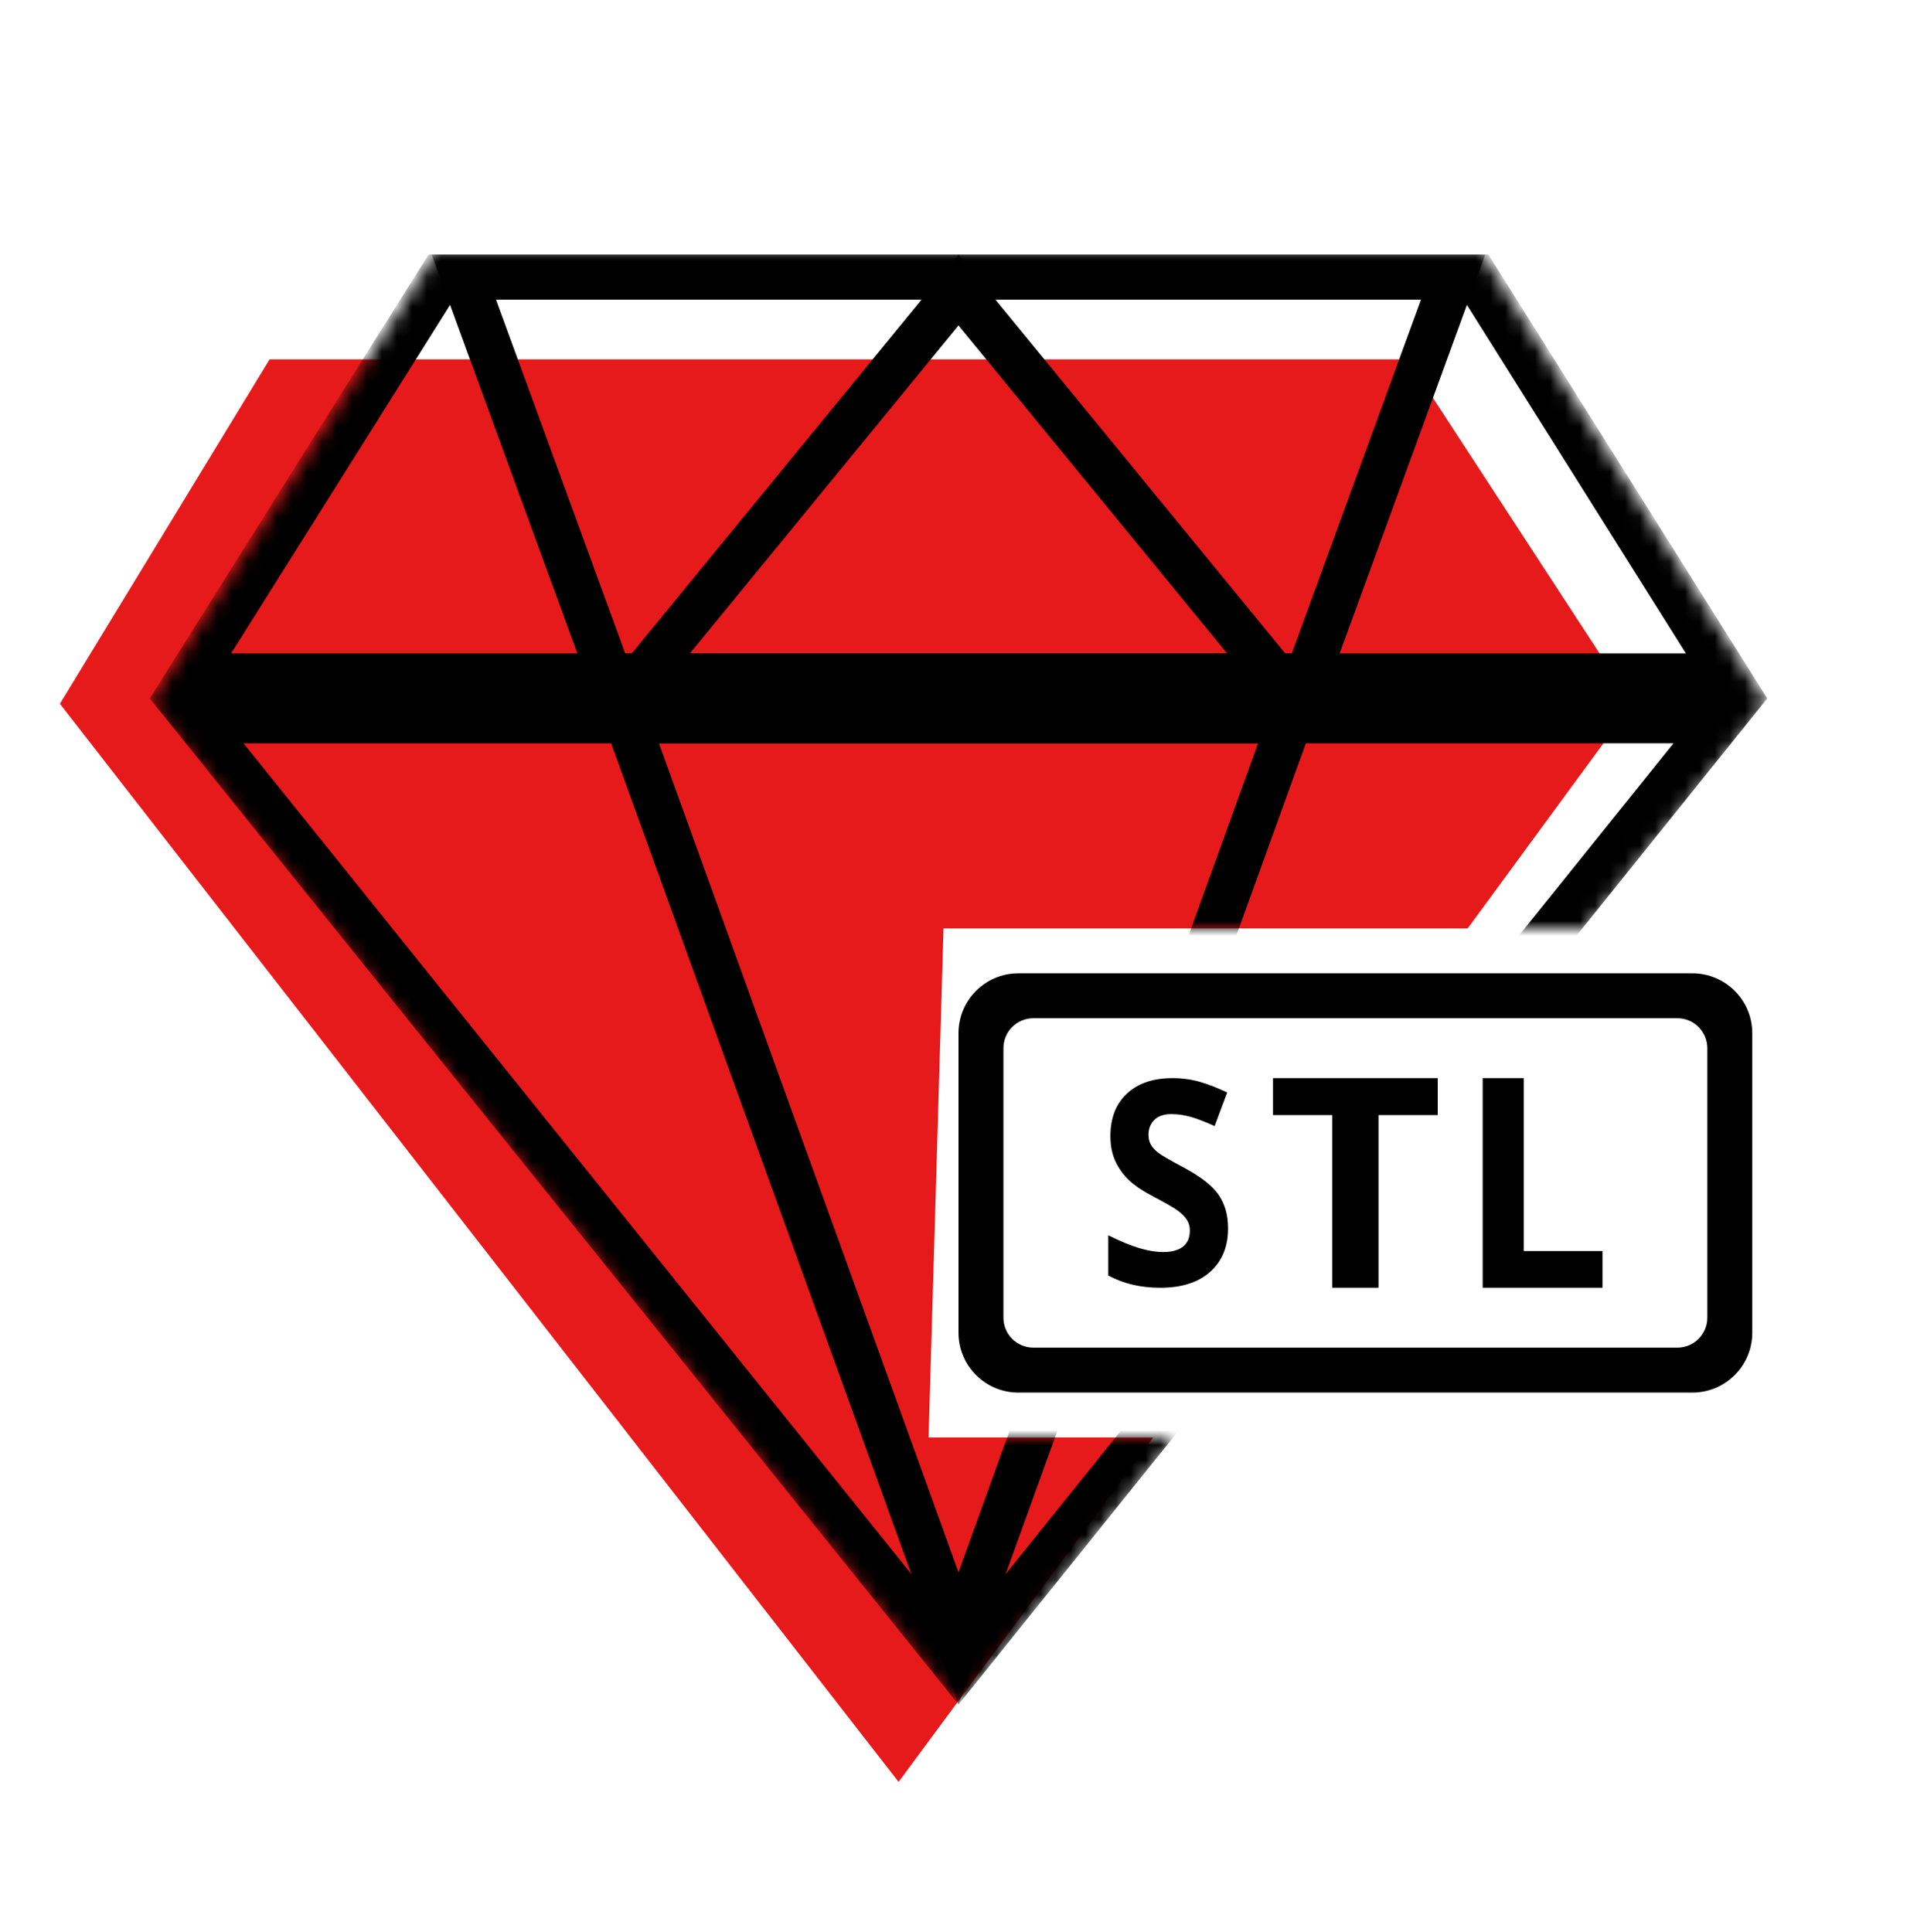 <svg xmlns="http://www.w3.org/2000/svg" xmlns:xlink="http://www.w3.org/1999/xlink" width="128" height="129" viewBox="0 0 128 129">
    <defs>
        <path id="383tmkszga" d="M89 0l19 30-12.09 15H53c-1.054 0-1.918.816-1.995 1.85L51 47v30c0 1.105.895 2 2 2h15.507L54 97 0 30 19 0h70z"/>
    </defs>
    <g fill="none" fill-rule="evenodd">
        <path fill="#E61A1A" d="M60 118L4 46 18 23 94 23 109 46 98 61 63 61 62 95 77 95z" transform="translate(0 1)"/>
        <g transform="translate(0 1) translate(10 16)">
            <mask id="m40heazihb" fill="#fff">
                <use xlink:href="#383tmkszga"/>
            </mask>
            <path fill-rule="nonzero" stroke="#000" stroke-width="3" d="M104.87 31.141L54 94.433 3.13 31.141h101.74zM88.55 1.5l16.736 26.641H2.714L19.45 1.5h69.1z" mask="url(#m40heazihb)"/>
            <path fill-rule="nonzero" stroke="#000" stroke-width="3" d="M87.03 1.5l-9.727 26.641H30.697L20.97 1.5h66.06z" mask="url(#m40heazihb)"/>
            <path fill-rule="nonzero" stroke="#000" stroke-width="3" d="M54 2.367l21.108 25.774H32.892L54 2.367zM76.138 31.141L54 92.413 31.862 31.141h44.276z" mask="url(#m40heazihb)"/>
        </g>
        <path fill="#000" d="M113 64c2.21 0 4 1.79 4 4v20c0 2.21-1.79 4-4 4H68c-2.21 0-4-1.79-4-4V68c0-2.21 1.79-4 4-4h45zm-1 3H69c-1.105 0-2 .895-2 2v18c0 1.105.895 2 2 2h43c1.105 0 2-.895 2-2V69c0-1.105-.895-2-2-2z" transform="translate(0 1)"/>
        <path fill="#000" d="M77.475 85c1.422 0 2.531-.354 3.329-1.062C81.6 83.23 82 82.261 82 81.032c0-.888-.213-1.638-.638-2.25-.425-.611-1.212-1.221-2.359-1.83-.867-.46-1.417-.778-1.65-.955-.232-.177-.4-.36-.507-.55-.107-.189-.16-.41-.16-.665 0-.41.132-.742.395-.997s.64-.382 1.133-.382c.414 0 .835.06 1.263.177.429.118.97.326 1.625.624l.84-2.245c-.633-.304-1.239-.54-1.818-.708-.58-.167-1.188-.251-1.826-.251-1.298 0-2.315.345-3.051 1.034-.736.69-1.104 1.636-1.104 2.84 0 .64.112 1.2.335 1.678.224.478.524.897.899 1.257.375.36.937.736 1.687 1.127.8.422 1.33.73 1.59.922.261.193.458.393.593.601.134.208.201.446.201.713 0 .478-.152.838-.457 1.08-.305.242-.743.363-1.314.363-.476 0-1-.083-1.574-.251-.574-.168-1.275-.456-2.103-.866v2.682c1.007.547 2.166.82 3.475.82zm14.57 0V73.47H96V71H85v2.47h3.956V85h3.088zM107 85v-2.451h-5.254V71H99v14h8z" transform="translate(0 1)"/>
    </g>
</svg>

